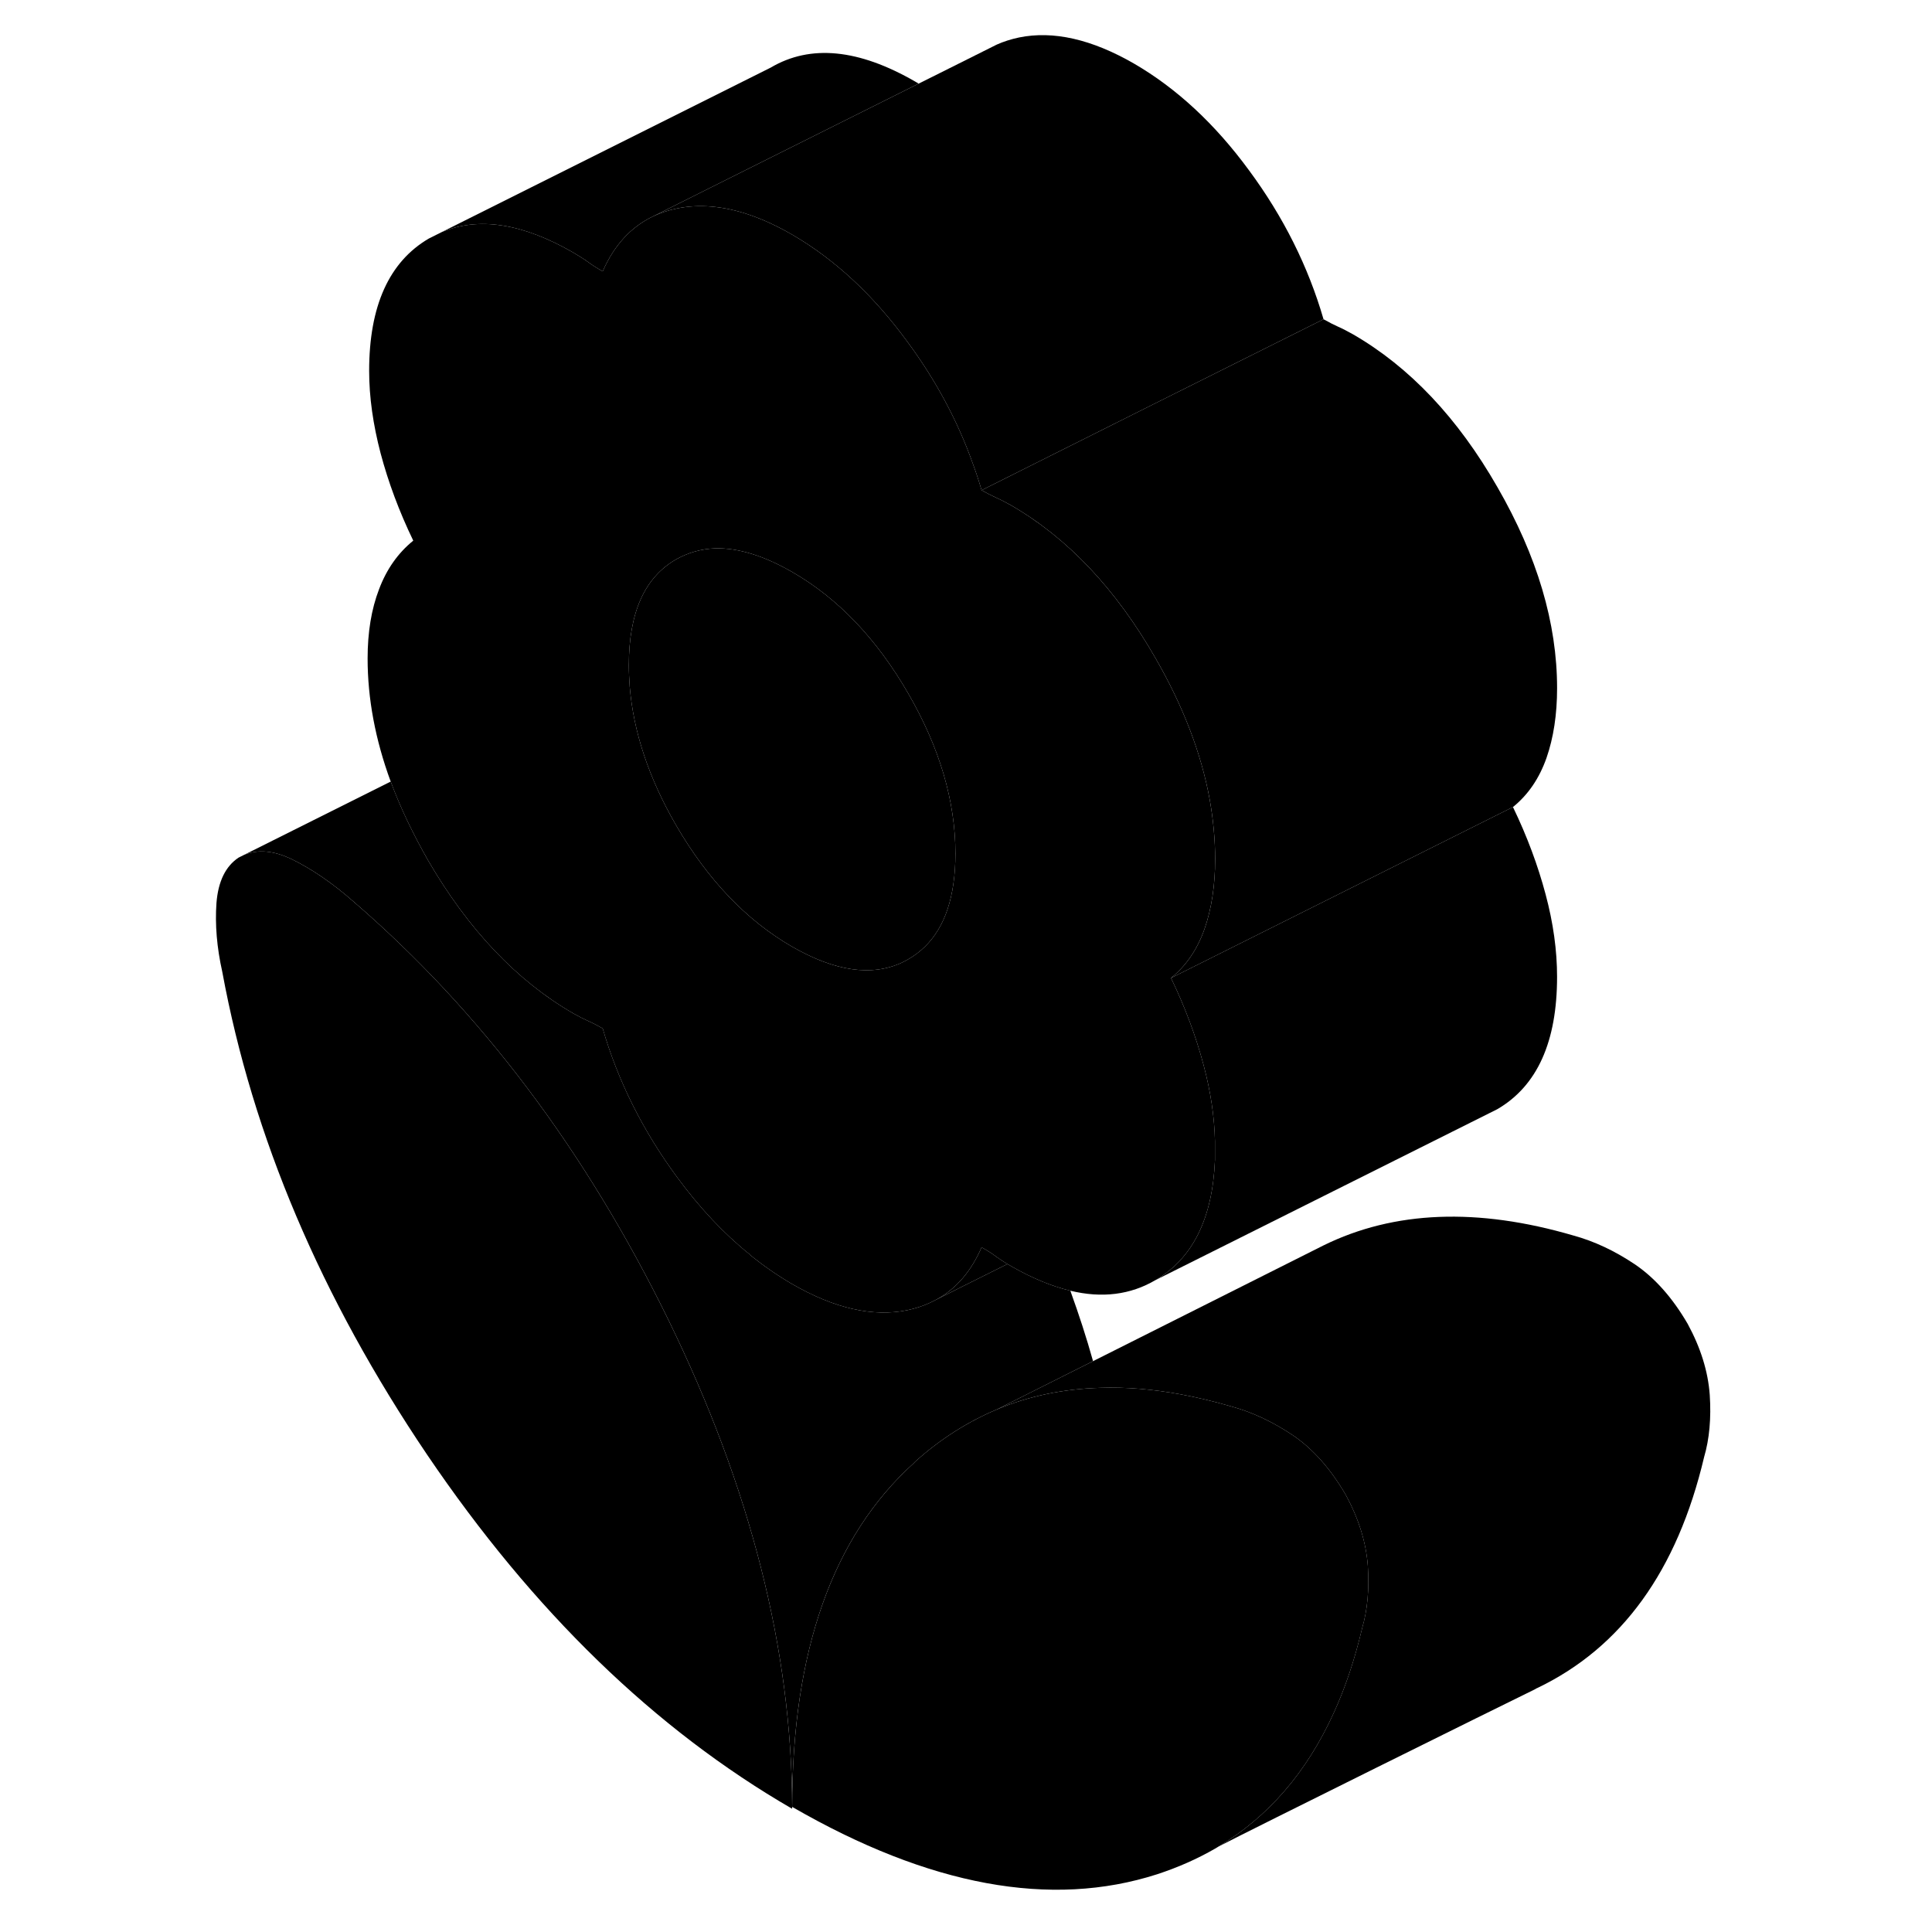 <svg viewBox="0 0 93 113" xmlns="http://www.w3.org/2000/svg" height="48" width="48" stroke-width="1px"
     stroke-linecap="round" stroke-linejoin="round">
    <path d="M36.331 105.682V105.792C28.311 101.152 21.191 94.252 14.981 85.082C8.781 75.902 4.781 66.492 3.001 56.842C2.681 55.412 2.571 54.072 2.661 52.812C2.761 51.552 3.191 50.672 3.951 50.162L4.271 50.002C5.091 49.662 6.021 49.752 7.061 50.252C8.231 50.822 9.431 51.642 10.641 52.702C18.091 59.122 24.231 67.272 29.071 77.152C33.891 87.002 36.311 96.502 36.331 105.682Z" class="pr-icon-iso-solid-stroke" stroke-linejoin="round"/>
    <path d="M48.271 73.502C48.021 73.312 47.731 73.132 47.411 72.952C46.801 74.362 45.931 75.372 44.781 76.002C45.471 75.652 47.011 74.882 48.921 73.932C48.681 73.782 48.461 73.642 48.271 73.502Z" class="pr-icon-iso-solid-stroke" stroke-linejoin="round"/>
    <path d="M43.731 4.892L31.601 10.952L28.201 12.652C26.901 13.272 25.921 14.342 25.251 15.872C24.931 15.692 24.651 15.512 24.391 15.322C24.141 15.142 23.851 14.962 23.531 14.772C20.561 13.062 17.991 12.662 15.821 13.582L35.081 3.952C37.401 2.582 40.221 2.862 43.531 4.772C43.601 4.812 43.671 4.852 43.731 4.892Z" class="pr-icon-iso-solid-stroke" stroke-linejoin="round"/>
    <path d="M67.411 18.672L57.001 23.872L47.411 28.672C47.261 28.152 47.091 27.632 46.901 27.122C46.011 24.612 44.731 22.232 43.061 19.972C41.061 17.242 38.811 15.162 36.331 13.722C34.651 12.752 33.071 12.202 31.601 12.082C30.911 12.022 30.241 12.062 29.601 12.192C29.101 12.292 28.631 12.452 28.201 12.652L31.601 10.952L43.731 4.892L48.011 2.752L48.291 2.612C48.691 2.432 49.131 2.292 49.601 2.192C51.601 1.782 53.851 2.292 56.331 3.722C58.811 5.162 61.061 7.242 63.061 9.972C65.071 12.692 66.521 15.602 67.411 18.672Z" class="pr-icon-iso-solid-stroke" stroke-linejoin="round"/>
    <path d="M81.072 40.252C81.072 41.792 80.862 43.152 80.452 44.332C80.032 45.522 79.382 46.482 78.492 47.202L58.492 57.202C59.382 56.482 60.032 55.522 60.452 54.332C60.862 53.152 61.072 51.792 61.072 50.252C61.072 49.102 60.962 47.932 60.752 46.752C60.262 44.062 59.202 41.302 57.582 38.492C55.262 34.442 52.442 31.462 49.132 29.552C48.812 29.372 48.522 29.222 48.272 29.112C48.022 29.002 47.732 28.852 47.412 28.672L57.002 23.872L67.412 18.672C67.732 18.852 68.022 19.002 68.272 19.112C68.522 19.222 68.812 19.372 69.132 19.552C72.442 21.462 75.262 24.442 77.582 28.492C79.912 32.532 81.072 36.452 81.072 40.252Z" class="pr-icon-iso-solid-stroke" stroke-linejoin="round"/>
    <path d="M53.931 79.612L48.291 82.442C46.611 83.152 45.042 84.142 43.592 85.432C43.542 85.482 43.491 85.522 43.441 85.582C38.701 89.862 36.331 96.572 36.331 105.682C36.312 96.502 33.892 87.002 29.072 77.152C24.232 67.272 18.092 59.122 10.642 52.702C9.432 51.642 8.232 50.822 7.062 50.252C6.022 49.752 5.091 49.662 4.271 50.002L12.852 45.712C13.412 47.222 14.142 48.752 15.031 50.312C17.392 54.372 20.221 57.362 23.532 59.272C23.852 59.452 24.142 59.602 24.392 59.712C24.652 59.822 24.931 59.972 25.252 60.152C26.142 63.222 27.592 66.122 29.602 68.852C30.912 70.632 32.322 72.142 33.842 73.362C33.852 73.362 33.852 73.372 33.852 73.382C34.652 74.032 35.471 74.602 36.331 75.102C38.812 76.532 41.062 77.042 43.062 76.632C43.532 76.532 43.972 76.392 44.382 76.202L44.782 76.002C45.471 75.652 47.011 74.882 48.921 73.932C48.991 73.962 49.062 74.012 49.132 74.052C50.352 74.752 51.512 75.232 52.602 75.492C53.102 76.872 53.551 78.252 53.931 79.612Z" class="pr-icon-iso-solid-stroke" stroke-linejoin="round"/>
    <path d="M69.672 95.222C69.242 97.042 68.692 98.702 68.002 100.202C66.422 103.662 64.182 106.262 61.252 108.012C61.222 108.032 61.192 108.052 61.172 108.062C61.122 108.092 61.092 108.112 61.072 108.122C60.032 108.722 58.902 109.222 57.682 109.622C51.472 111.622 44.352 110.312 36.332 105.682C36.332 96.572 38.702 89.862 43.442 85.582C43.492 85.522 43.542 85.482 43.592 85.432C45.042 84.142 46.612 83.152 48.292 82.442C50.172 81.652 52.202 81.232 54.372 81.172C55.862 81.122 57.422 81.252 59.052 81.552C60.012 81.732 61.002 81.962 62.022 82.262C63.232 82.592 64.432 83.152 65.612 83.942C66.782 84.732 67.822 85.902 68.712 87.432C69.472 88.832 69.902 90.212 70.002 91.582C70.092 92.952 69.982 94.162 69.672 95.222Z" class="pr-icon-iso-solid-stroke" stroke-linejoin="round"/>
    <path d="M28.201 12.652L27.961 12.772" class="pr-icon-iso-solid-stroke" stroke-linejoin="round"/>
    <path d="M81.071 57.132C81.071 60.932 79.911 63.512 77.581 64.872L57.581 74.872C59.761 73.602 60.921 71.262 61.061 67.852C61.061 67.612 61.061 67.372 61.061 67.132C61.061 67.002 61.061 66.872 61.061 66.742C61.031 65.332 60.811 63.852 60.401 62.312C59.951 60.622 59.321 58.922 58.491 57.202L78.491 47.202C79.321 48.922 79.951 50.622 80.401 52.312C80.851 53.992 81.071 55.602 81.071 57.132Z" class="pr-icon-iso-solid-stroke" stroke-linejoin="round"/>
    <path d="M60.401 62.312C59.951 60.622 59.321 58.922 58.491 57.202C59.381 56.482 60.031 55.522 60.451 54.332C60.861 53.152 61.071 51.792 61.071 50.252C61.071 49.102 60.961 47.932 60.751 46.752C60.261 44.062 59.201 41.302 57.581 38.492C55.261 34.442 52.441 31.462 49.131 29.552C48.811 29.372 48.521 29.222 48.271 29.112C48.021 29.002 47.731 28.852 47.411 28.672C47.261 28.152 47.091 27.632 46.901 27.122C46.011 24.612 44.731 22.232 43.061 19.972C41.061 17.242 38.811 15.162 36.331 13.722C34.651 12.752 33.071 12.202 31.601 12.082C30.911 12.022 30.241 12.062 29.601 12.192C29.101 12.292 28.631 12.452 28.201 12.652C26.901 13.272 25.921 14.342 25.251 15.872C24.931 15.692 24.651 15.512 24.391 15.322C24.141 15.142 23.851 14.962 23.531 14.772C20.561 13.062 17.991 12.662 15.821 13.582L15.081 13.952C12.761 15.312 11.591 17.892 11.591 21.692C11.591 23.222 11.821 24.832 12.261 26.512C12.711 28.202 13.341 29.902 14.171 31.622C13.281 32.342 12.611 33.292 12.171 34.462C11.721 35.632 11.501 36.982 11.501 38.512C11.501 40.862 11.951 43.262 12.851 45.712C13.411 47.222 14.141 48.752 15.031 50.312C17.391 54.372 20.221 57.362 23.531 59.272C23.851 59.452 24.141 59.602 24.391 59.712C24.651 59.822 24.931 59.972 25.251 60.152C26.141 63.222 27.591 66.122 29.601 68.852C30.911 70.632 32.321 72.142 33.841 73.362C33.851 73.362 33.851 73.372 33.851 73.382C34.651 74.032 35.471 74.602 36.331 75.102C38.811 76.532 41.061 77.042 43.061 76.632C43.531 76.532 43.971 76.392 44.381 76.202L44.781 76.002C45.931 75.372 46.801 74.362 47.411 72.952C47.731 73.132 48.021 73.312 48.271 73.502C48.461 73.642 48.681 73.782 48.921 73.932C48.991 73.962 49.061 74.012 49.131 74.052C50.351 74.752 51.511 75.232 52.601 75.492C54.451 75.942 56.121 75.732 57.581 74.872C59.761 73.602 60.921 71.262 61.061 67.852C61.061 67.612 61.061 67.372 61.061 67.132C61.061 67.002 61.061 66.872 61.061 66.742C61.031 65.332 60.811 63.852 60.401 62.312ZM45.761 51.702C45.461 53.802 44.581 55.272 43.111 56.112C42.991 56.182 42.871 56.242 42.751 56.302C40.981 57.122 38.841 56.812 36.331 55.372C33.661 53.832 31.401 51.462 29.551 48.282C27.951 45.522 27.051 42.812 26.831 40.152C26.801 39.732 26.781 39.322 26.781 38.902C26.781 35.832 27.701 33.772 29.551 32.712C30.251 32.322 31.011 32.102 31.841 32.072C33.181 32.042 34.671 32.502 36.331 33.452C39.011 34.992 41.271 37.362 43.111 40.542C44.961 43.732 45.881 46.862 45.881 49.922C45.881 50.562 45.841 51.152 45.761 51.702Z" class="pr-icon-iso-solid-stroke" stroke-linejoin="round"/>
    <path d="M45.881 49.922C45.881 50.562 45.841 51.152 45.761 51.702C45.461 53.802 44.581 55.272 43.111 56.112C42.991 56.182 42.871 56.242 42.751 56.302C40.981 57.122 38.841 56.812 36.331 55.372C33.661 53.832 31.401 51.462 29.551 48.282C27.951 45.522 27.051 42.812 26.831 40.152C26.801 39.732 26.781 39.322 26.781 38.902C26.781 35.832 27.701 33.772 29.551 32.712C30.251 32.322 31.011 32.102 31.841 32.072C33.181 32.042 34.671 32.502 36.331 33.452C39.011 34.992 41.271 37.362 43.111 40.542C44.961 43.732 45.881 46.862 45.881 49.922Z" class="pr-icon-iso-solid-stroke" stroke-linejoin="round"/>
    <path d="M89.671 85.222C88.101 91.872 84.851 96.372 79.891 98.742H79.881C79.881 98.742 79.831 98.772 79.781 98.802C79.761 98.812 79.731 98.822 79.701 98.842C77.871 99.732 63.171 107.012 61.251 108.012C64.181 106.262 66.421 103.662 68.001 100.202C68.691 98.702 69.241 97.042 69.671 95.222C69.981 94.162 70.091 92.952 70.001 91.582C69.901 90.212 69.471 88.832 68.711 87.432C67.821 85.902 66.781 84.732 65.611 83.942C64.431 83.152 63.231 82.592 62.021 82.262C61.001 81.962 60.011 81.732 59.051 81.552C57.421 81.252 55.861 81.122 54.371 81.172C52.201 81.232 50.171 81.652 48.291 82.442L53.931 79.612L67.411 72.842C71.541 70.812 76.411 70.622 82.021 72.262C83.231 72.592 84.431 73.152 85.611 73.942C86.781 74.732 87.821 75.902 88.711 77.432C89.471 78.832 89.901 80.212 90.001 81.582C90.091 82.952 89.981 84.162 89.671 85.222Z" class="pr-icon-iso-solid-stroke" stroke-linejoin="round"/>
</svg>